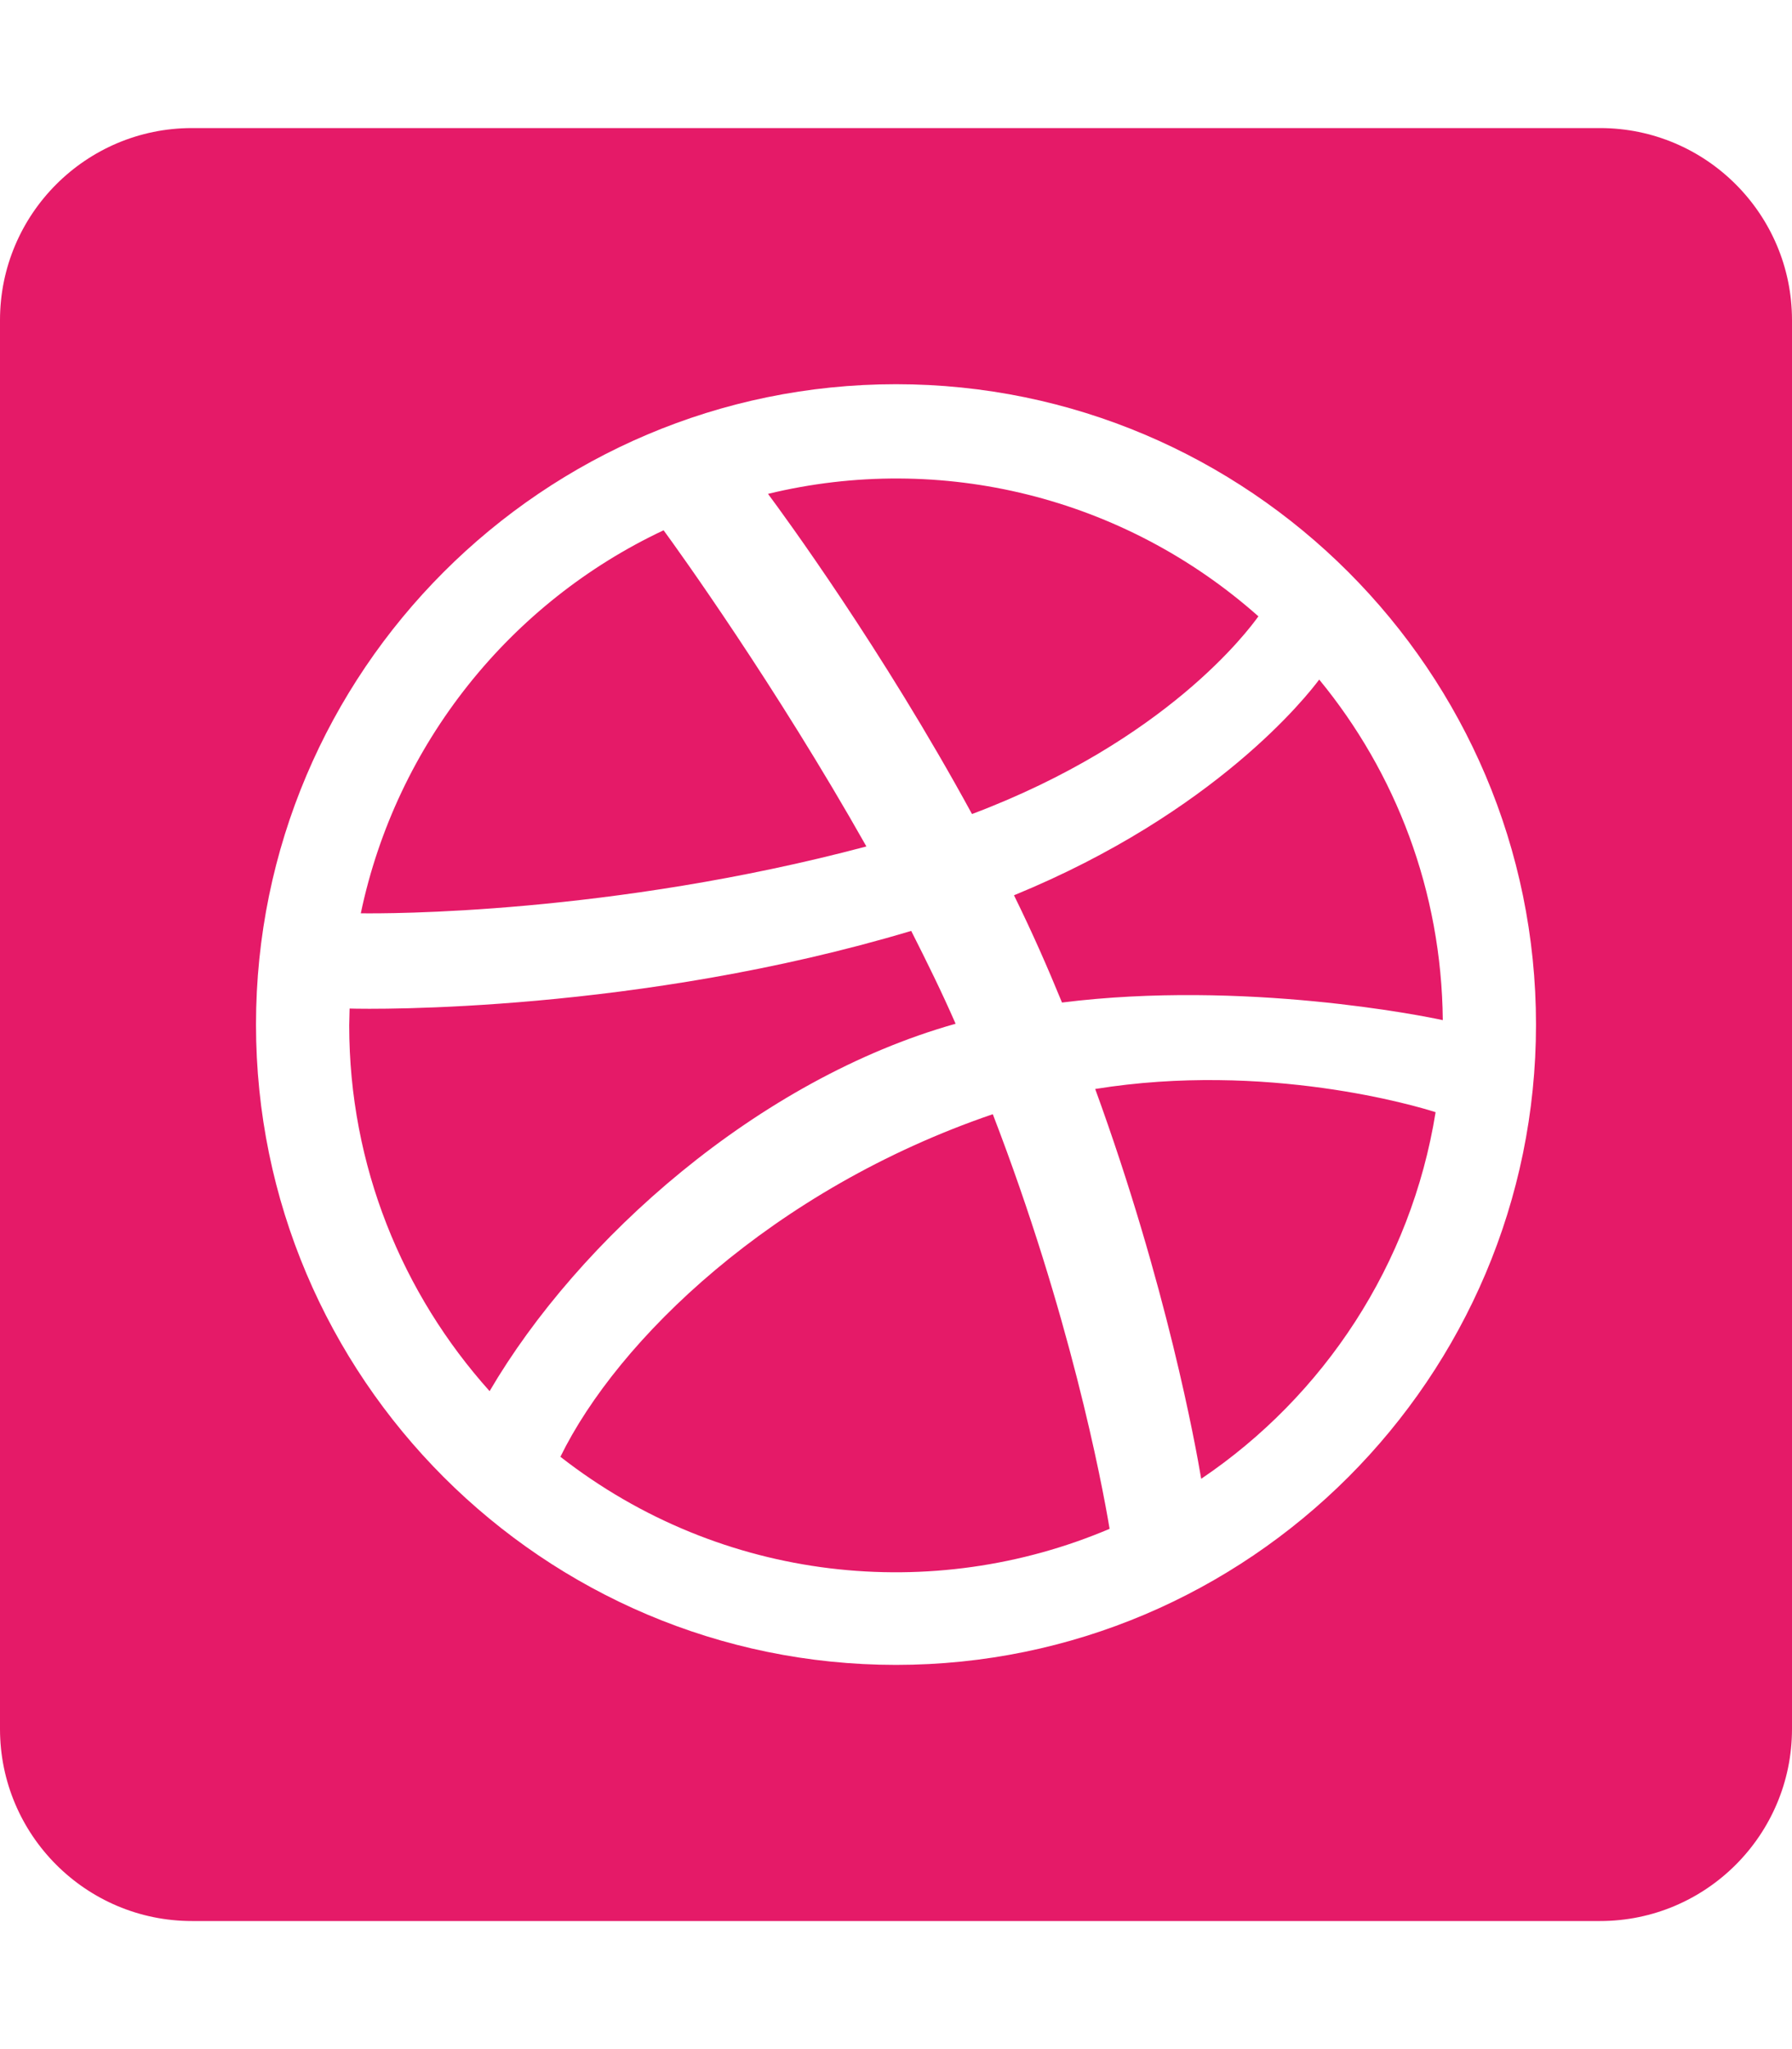 <?xml version="1.0" encoding="utf-8"?>
<!-- Generator: Adobe Illustrator 24.2.1, SVG Export Plug-In . SVG Version: 6.00 Build 0)  -->
<svg version="1.1" id="Слой_1" focusable="false"
	 xmlns="http://www.w3.org/2000/svg" xmlns:xlink="http://www.w3.org/1999/xlink" x="0px" y="0px" viewBox="0 0 448 512"
	 style="enable-background:new 0 0 448 512;" xml:space="preserve">
<style type="text/css">
	.st0{fill:#E51A68;}
</style>
<path class="st0" d="M90.2,228.2c8.9-42.4,37.4-77.7,75.7-95.7c3.6,4.9,28,38.8,50.7,79C152.6,228.5,96.3,228.3,90.2,228.2z
	 M314.6,154c-33.6-29.8-79.3-41.1-122.6-30.6c3.8,5.1,28.6,38.9,51,80C291.6,185.1,312.1,157.5,314.6,154z M140.1,364
	c40.5,31.6,93.3,36.7,137.3,18c-2-12-10-53.8-29.2-103.6C193.1,297.2,154.4,334.8,140.1,364L140.1,364z M238.9,255.8
	c-3.4-7.8-7.2-15.5-11.1-23.2C159.6,253,93.4,252.2,87.4,252c0,1.4-0.1,2.8-0.1,4.2c0,35.1,13.3,67.1,35.1,91.4
	C144.6,309.7,189.5,269.7,238.9,255.8L238.9,255.8z M273.8,272.1c17.9,49.1,25.1,89.1,26.5,97.4c30.7-20.7,52.5-53.6,58.6-91.6
	C354.3,276.4,316.6,265.2,273.8,272.1z M253.5,223.7c4.8,9.8,8.3,17.8,12,26.8c45.5-5.7,90.7,3.4,95.2,4.4
	c-0.3-32.3-11.8-61.9-30.9-85.1C326.9,173.7,304,203,253.5,223.7z M448,80v352c0,26.5-21.5,48-48,48H48c-26.5,0-48-21.5-48-48V80
	c0-26.5,21.5-48,48-48h352C426.5,32,448,53.5,448,80z M384,256c0-88.2-71.8-160-160-160S64,167.8,64,256s71.8,160,160,160
	S384,344.2,384,256z"/>
</svg>
